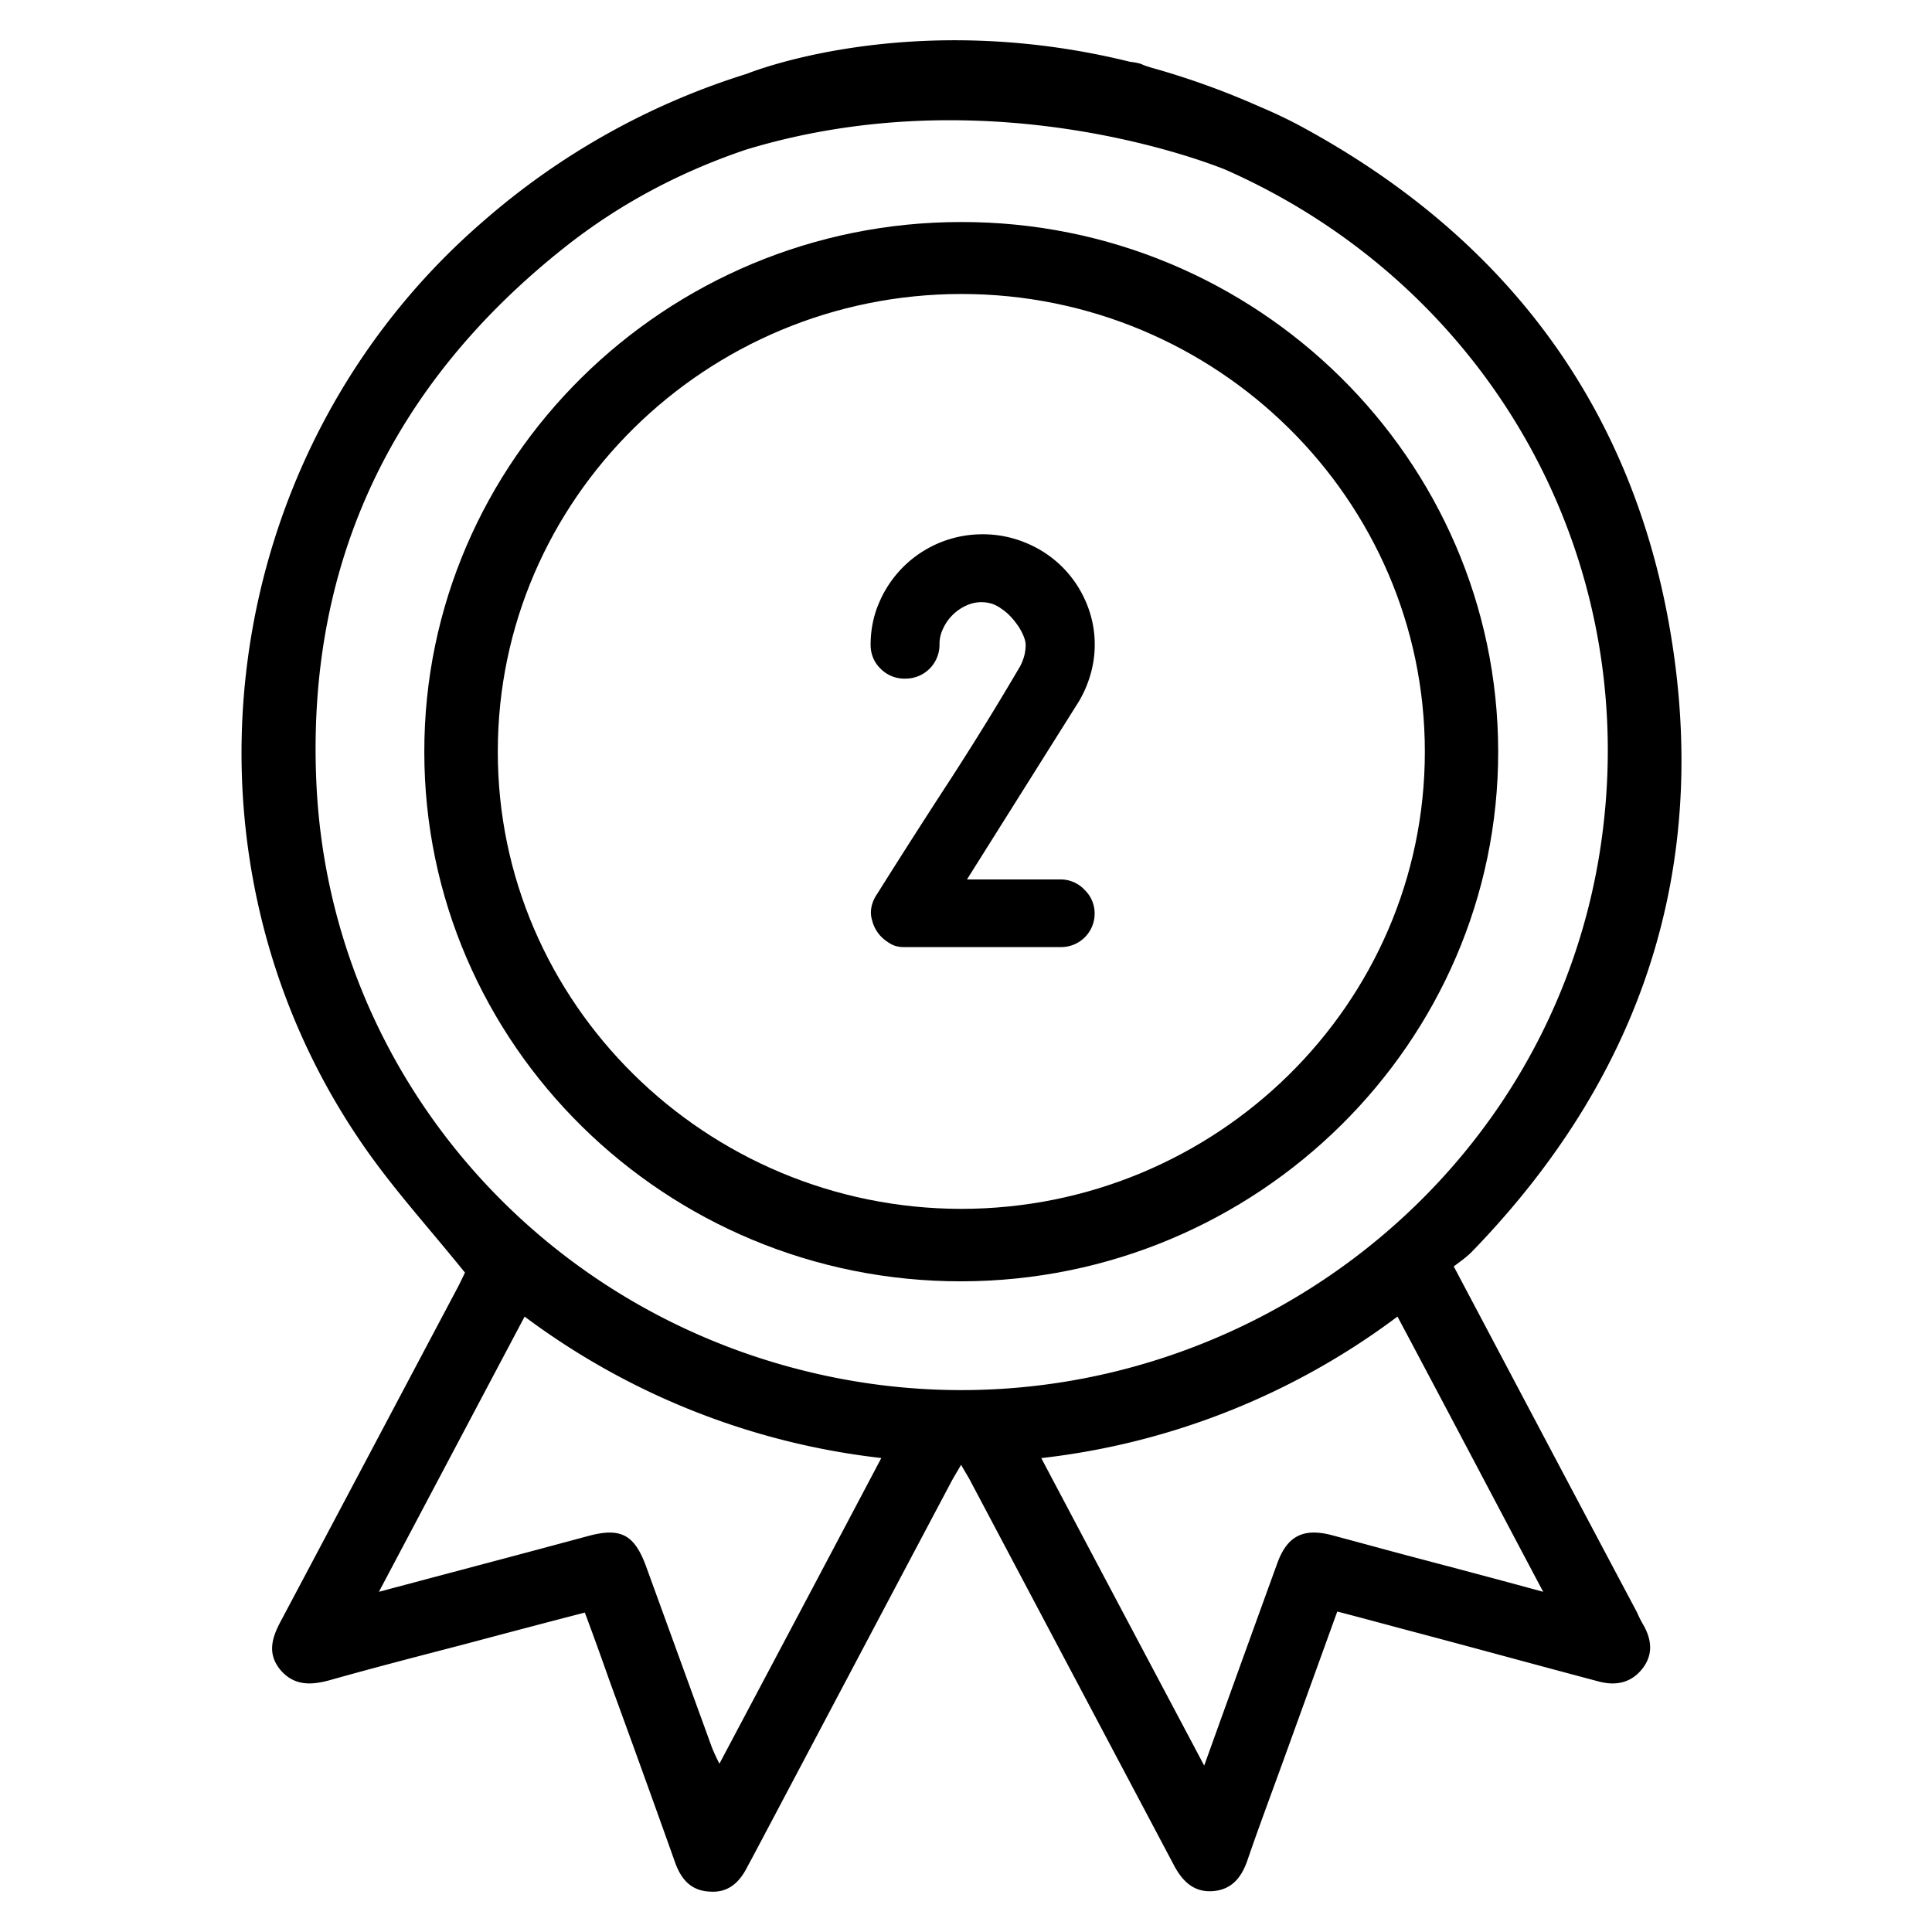<svg viewBox="0 0 24 24" fill="none" xmlns="http://www.w3.org/2000/svg">
    <path d="M18.611 9.331c.006 3.617-2.99 6.58-6.667 6.586-3.676.006-6.673-2.945-6.673-6.574-.006-3.622 2.99-6.585 6.667-6.585 3.671-.006 6.667 2.945 6.673 6.573Zm-.911.006c0-3.13-2.583-5.685-5.756-5.685-3.172 0-5.76 2.549-5.76 5.68-.007 3.124 2.582 5.68 5.754 5.685 3.173 0 5.762-2.543 5.762-5.68Z" fill="currentColor"/>
    <path d="M20.337 20.032c-.753-1.416-1.5-2.831-2.278-4.3.079-.06.151-.109.218-.175 2.115-2.177 2.978-4.768 2.468-7.737-.486-2.825-2.09-4.924-4.65-6.286a6.448 6.448 0 0 0-.461-.215 9.786 9.786 0 0 0-1.337-.48c-.037-.012-.08-.024-.116-.042-.048-.018-.103-.024-.146-.03-2.747-.678-4.758.15-4.758.15A9.065 9.065 0 0 0 6.013 2.74C2.69 5.601 2.021 10.58 4.482 14.184c.383.564.845 1.067 1.294 1.625-.012.024-.048.102-.085.174-.735 1.386-1.464 2.765-2.2 4.15-.11.205-.176.402-.012.606.17.204.383.198.62.132.553-.156 1.112-.3 1.665-.444.492-.131.99-.263 1.501-.395.11.294.207.564.304.84.274.75.547 1.505.814 2.255.073.21.195.36.432.371.237.018.377-.12.474-.318l.055-.101c.82-1.548 1.64-3.101 2.461-4.649.037-.072.079-.138.134-.234.054.096.097.162.133.234l2.516 4.75c.104.192.244.33.48.312.232-.018.353-.168.426-.377.146-.426.304-.846.456-1.266l.662-1.83c.347.09.675.18.997.265.747.198 1.489.402 2.236.6.213.06.408.03.553-.15.14-.175.122-.36.018-.546a1.264 1.264 0 0 1-.079-.156Zm-11.4 1.877a2.405 2.405 0 0 1-.092-.198l-.82-2.255c-.146-.396-.316-.486-.73-.372-.844.228-1.689.45-2.588.69l1.81-3.419a9.11 9.11 0 0 0 4.431 1.757c-.668 1.266-1.33 2.514-2.011 3.797Zm1.002-4.894c-3.41-.87-5.864-3.827-6.01-7.318-.116-2.705.942-4.924 3.081-6.621.68-.54 1.44-.942 2.26-1.218 3.046-.923 5.805.192 5.944.246 3.312 1.458 5.251 4.894 4.65 8.535-.76 4.57-5.379 7.54-9.925 6.376Zm7.615 2.327c-.34-.09-.687-.186-1.027-.276-.34-.084-.535.018-.656.342a759.72 759.72 0 0 0-.912 2.525c-.687-1.296-1.349-2.543-2.024-3.82a9.078 9.078 0 0 0 4.425-1.758c.601 1.128 1.19 2.25 1.81 3.419-.57-.156-1.093-.294-1.616-.432Z" fill="currentColor"/>
    <path d="M13.172 10.925h-1.16l1.391-2.213c.061-.102.11-.216.146-.342a1.333 1.333 0 0 0-.06-.894 1.372 1.372 0 0 0-.742-.731 1.381 1.381 0 0 0-.54-.108 1.392 1.392 0 0 0-1.282.84c-.074.167-.11.347-.11.533 0 .114.042.216.121.294a.415.415 0 0 0 .31.126.421.421 0 0 0 .425-.42.43.43 0 0 1 .043-.198.578.578 0 0 1 .286-.288.445.445 0 0 1 .322-.024.42.42 0 0 1 .115.06c.091.06.158.138.219.228.067.108.085.18.085.222 0 .096-.024.18-.067.264a37.02 37.02 0 0 1-.869 1.41c-.304.467-.608.941-.905 1.415-.092.132-.092.252-.067.33a.441.441 0 0 0 .182.264c.049.036.097.06.146.066.024.006.055.006.085.006h1.932a.416.416 0 0 0 .42-.414.405.405 0 0 0-.122-.294.404.404 0 0 0-.304-.132Z" fill="currentColor"/>
</svg>
